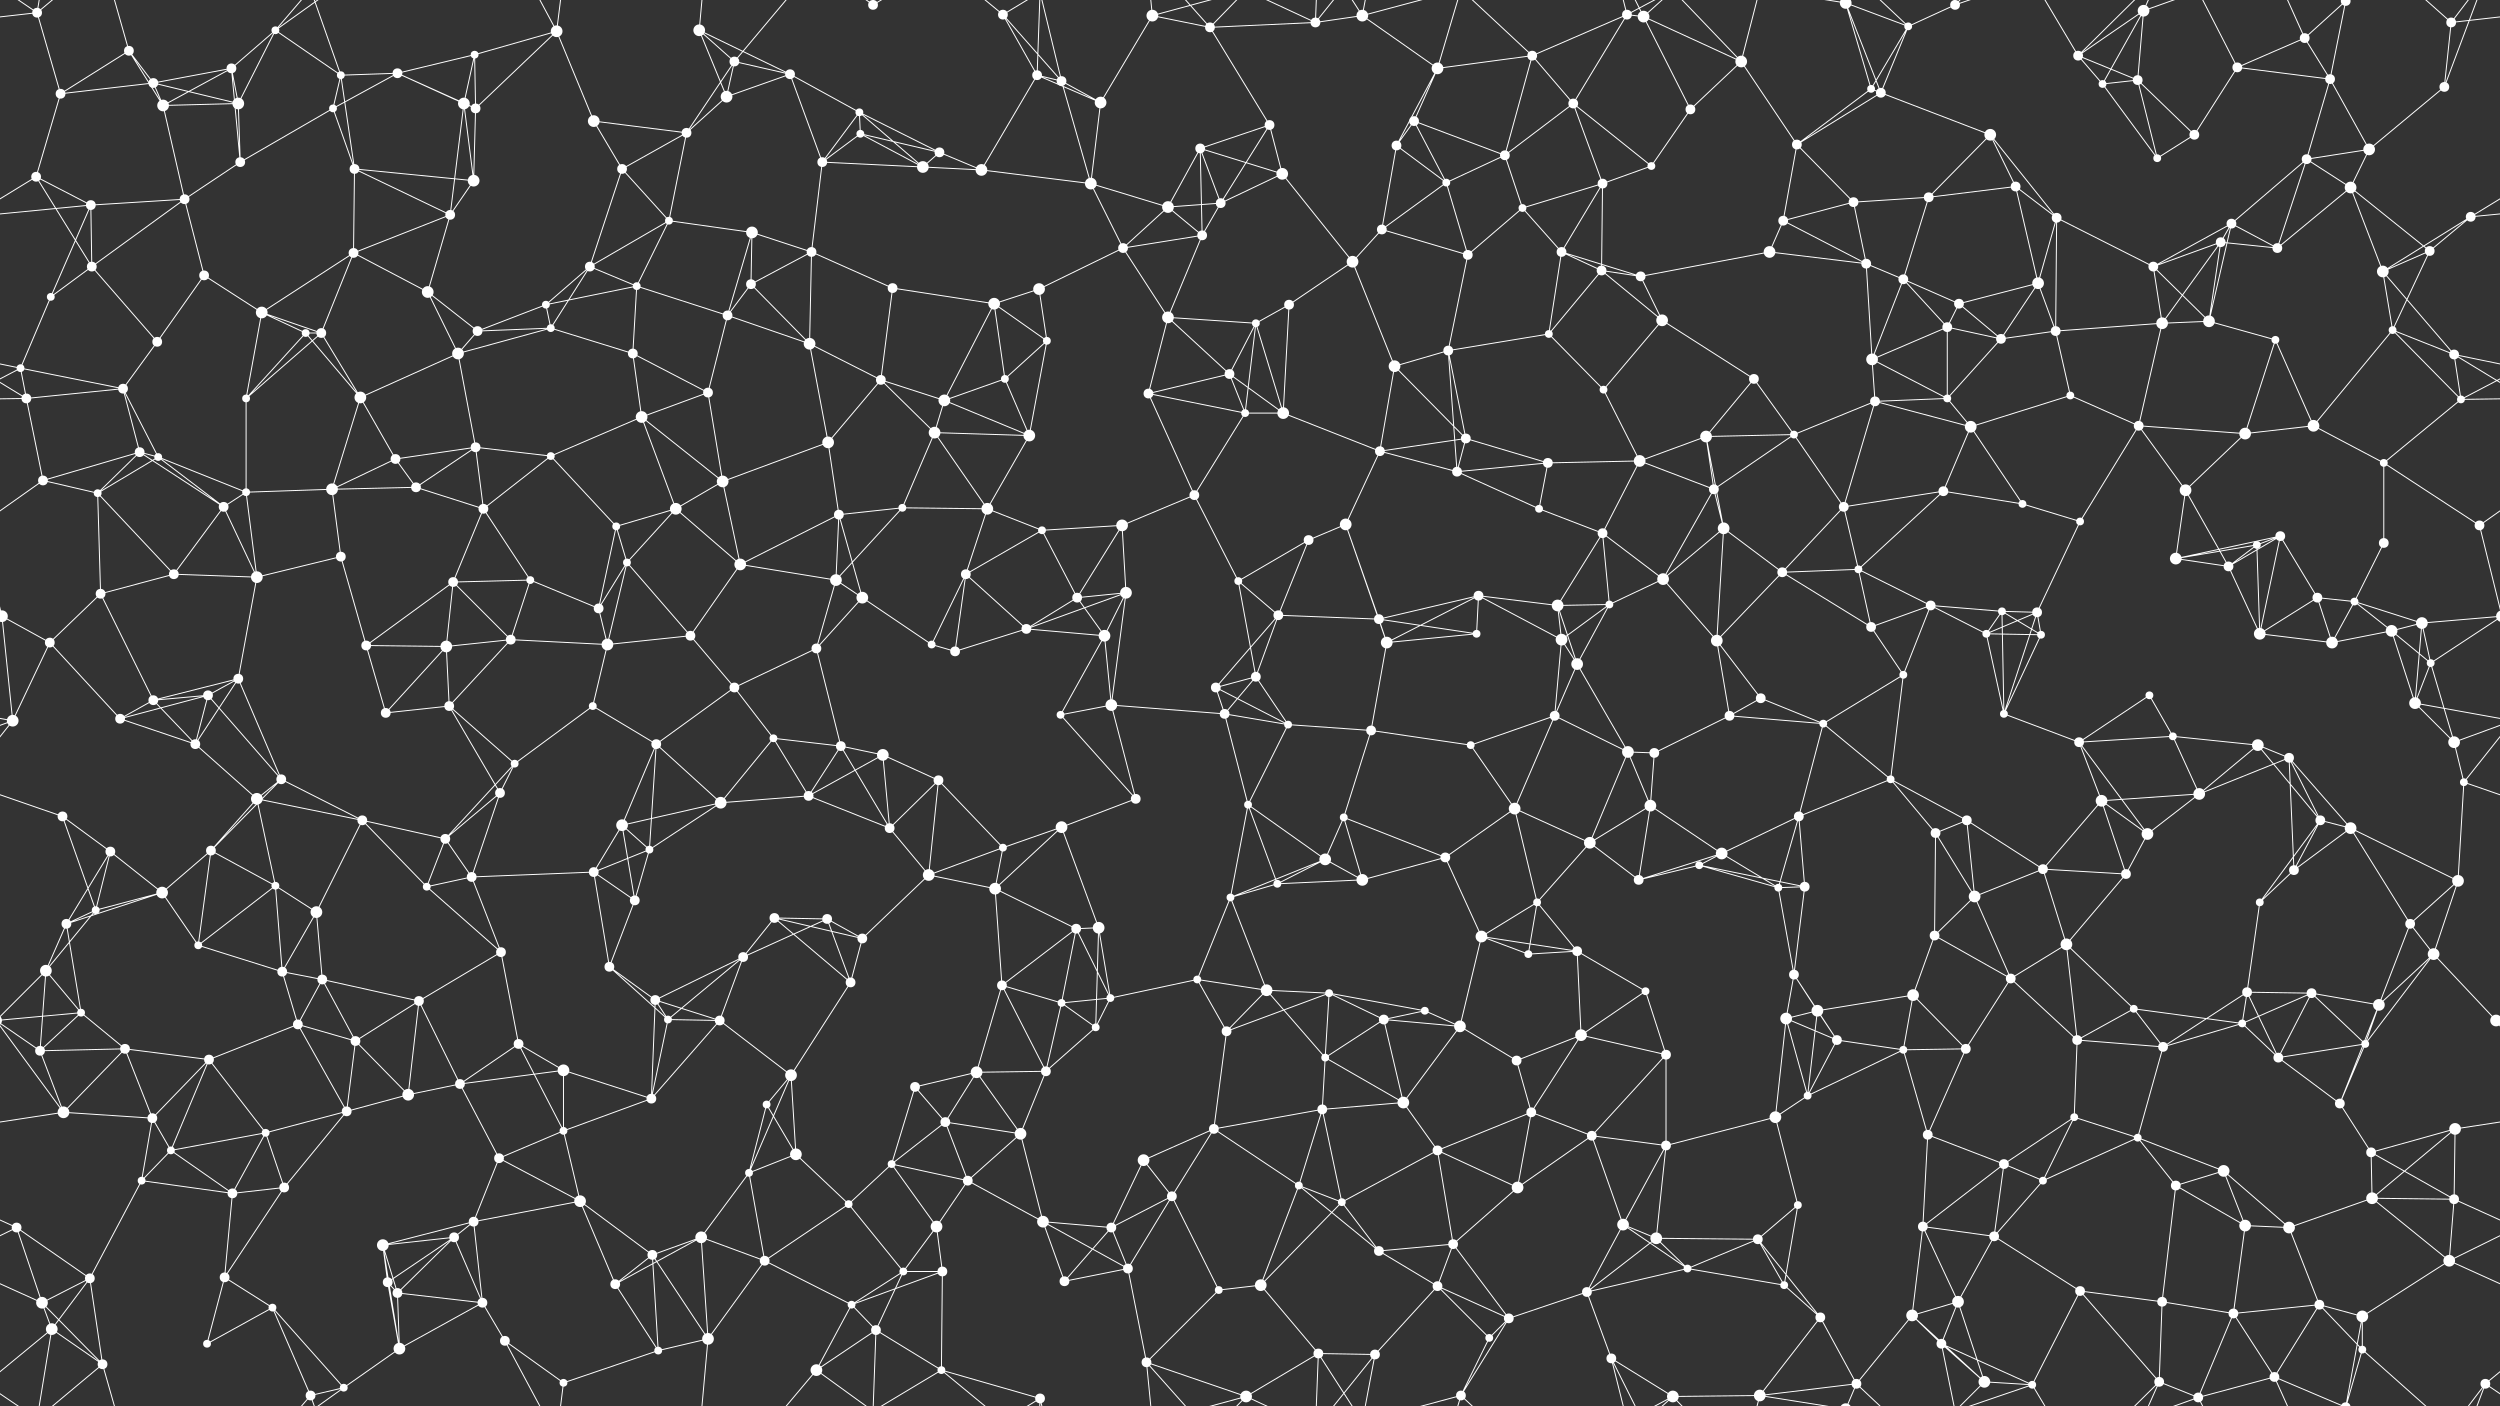 <svg xmlns="http://www.w3.org/2000/svg" width="2560" height="1440" fill="#fff"><rect width="100%" height="100%" fill="#333333" stroke="none"/><circle cx="38" cy="13" r="5"/><circle cx="132" cy="52" r="5"/><circle cx="237" cy="70" r="5"/><circle cx="282" cy="31" r="4"/><circle cx="349" cy="77" r="4"/><circle cx="407" cy="75" r="5"/><circle cx="486" cy="56" r="4"/><circle cx="570" cy="32" r="6"/><circle cx="716" cy="31" r="6"/><circle cx="752" cy="63" r="5"/><circle cx="809" cy="76" r="5"/><circle cx="894" cy="5" r="5"/><circle cx="1027" cy="15" r="5"/><circle cx="1062" cy="77" r="5"/><circle cx="1180" cy="16" r="6"/><circle cx="1239" cy="28" r="5"/><circle cx="1347" cy="23" r="5"/><circle cx="1395" cy="16" r="6"/><circle cx="1472" cy="70" r="6"/><circle cx="1569" cy="57" r="5"/><circle cx="1666" cy="15" r="5"/><circle cx="1683" cy="17" r="6"/><circle cx="1783" cy="63" r="6"/><circle cx="1890" cy="3" r="6"/><circle cx="1890" cy="1443" r="6"/><circle cx="1954" cy="27" r="4"/><circle cx="2002" cy="5" r="5"/><circle cx="2128" cy="57" r="5"/><circle cx="2195" cy="11" r="6"/><circle cx="2291" cy="69" r="5"/><circle cx="2360" cy="39" r="5"/><circle cx="2402" cy="1" r="5"/><circle cx="2402" cy="1441" r="5"/><circle cx="2510" cy="23" r="5"/><circle cx="62" cy="96" r="5"/><circle cx="157" cy="85" r="5"/><circle cx="167" cy="108" r="6"/><circle cx="244" cy="106" r="6"/><circle cx="341" cy="111" r="4"/><circle cx="475" cy="106" r="6"/><circle cx="487" cy="111" r="5"/><circle cx="608" cy="124" r="6"/><circle cx="703" cy="136" r="5"/><circle cx="744" cy="99" r="6"/><circle cx="880" cy="115" r="4"/><circle cx="881" cy="137" r="4"/><circle cx="962" cy="156" r="5"/><circle cx="1087" cy="83" r="5"/><circle cx="1127" cy="105" r="6"/><circle cx="1229" cy="152" r="5"/><circle cx="1300" cy="128" r="5"/><circle cx="1430" cy="149" r="5"/><circle cx="1448" cy="124" r="5"/><circle cx="1541" cy="159" r="5"/><circle cx="1611" cy="106" r="5"/><circle cx="1731" cy="112" r="5"/><circle cx="1840" cy="148" r="5"/><circle cx="1916" cy="91" r="4"/><circle cx="1926" cy="95" r="5"/><circle cx="2038" cy="138" r="6"/><circle cx="2153" cy="86" r="4"/><circle cx="2189" cy="82" r="5"/><circle cx="2247" cy="138" r="5"/><circle cx="2386" cy="81" r="5"/><circle cx="2426" cy="153" r="6"/><circle cx="2503" cy="89" r="5"/><circle cx="37" cy="181" r="5"/><circle cx="93" cy="210" r="5"/><circle cx="189" cy="204" r="5"/><circle cx="246" cy="166" r="5"/><circle cx="363" cy="173" r="5"/><circle cx="461" cy="220" r="5"/><circle cx="485" cy="185" r="6"/><circle cx="637" cy="173" r="5"/><circle cx="685" cy="226" r="4"/><circle cx="770" cy="238" r="6"/><circle cx="842" cy="166" r="5"/><circle cx="945" cy="171" r="6"/><circle cx="1005" cy="174" r="6"/><circle cx="1117" cy="188" r="6"/><circle cx="1196" cy="212" r="6"/><circle cx="1250" cy="208" r="5"/><circle cx="1313" cy="178" r="6"/><circle cx="1415" cy="235" r="5"/><circle cx="1481" cy="187" r="4"/><circle cx="1559" cy="213" r="4"/><circle cx="1641" cy="188" r="5"/><circle cx="1691" cy="170" r="4"/><circle cx="1826" cy="226" r="5"/><circle cx="1898" cy="207" r="5"/><circle cx="1975" cy="202" r="5"/><circle cx="2064" cy="191" r="5"/><circle cx="2106" cy="223" r="5"/><circle cx="2209" cy="162" r="4"/><circle cx="2285" cy="229" r="5"/><circle cx="2362" cy="163" r="5"/><circle cx="2407" cy="192" r="6"/><circle cx="2530" cy="222" r="5"/><circle cx="52" cy="304" r="4"/><circle cx="94" cy="273" r="5"/><circle cx="209" cy="282" r="5"/><circle cx="268" cy="320" r="6"/><circle cx="362" cy="259" r="5"/><circle cx="438" cy="299" r="6"/><circle cx="559" cy="312" r="4"/><circle cx="604" cy="273" r="5"/><circle cx="652" cy="293" r="4"/><circle cx="769" cy="291" r="5"/><circle cx="831" cy="258" r="5"/><circle cx="914" cy="295" r="5"/><circle cx="1018" cy="311" r="6"/><circle cx="1064" cy="296" r="6"/><circle cx="1150" cy="254" r="5"/><circle cx="1231" cy="241" r="5"/><circle cx="1320" cy="312" r="5"/><circle cx="1385" cy="268" r="6"/><circle cx="1503" cy="261" r="5"/><circle cx="1599" cy="258" r="5"/><circle cx="1640" cy="277" r="5"/><circle cx="1680" cy="283" r="5"/><circle cx="1812" cy="258" r="6"/><circle cx="1911" cy="270" r="5"/><circle cx="1949" cy="286" r="5"/><circle cx="2006" cy="311" r="5"/><circle cx="2087" cy="290" r="6"/><circle cx="2205" cy="273" r="5"/><circle cx="2274" cy="248" r="5"/><circle cx="2332" cy="254" r="5"/><circle cx="2440" cy="278" r="6"/><circle cx="2488" cy="257" r="5"/><circle cx="21" cy="377" r="4"/><circle cx="126" cy="398" r="5"/><circle cx="161" cy="350" r="5"/><circle cx="313" cy="341" r="4"/><circle cx="329" cy="341" r="5"/><circle cx="469" cy="362" r="6"/><circle cx="489" cy="339" r="5"/><circle cx="564" cy="336" r="4"/><circle cx="648" cy="362" r="5"/><circle cx="745" cy="323" r="5"/><circle cx="829" cy="352" r="6"/><circle cx="902" cy="389" r="5"/><circle cx="1029" cy="388" r="4"/><circle cx="1072" cy="349" r="4"/><circle cx="1196" cy="325" r="6"/><circle cx="1259" cy="383" r="5"/><circle cx="1286" cy="331" r="4"/><circle cx="1428" cy="375" r="6"/><circle cx="1483" cy="359" r="5"/><circle cx="1586" cy="342" r="4"/><circle cx="1642" cy="399" r="4"/><circle cx="1702" cy="328" r="6"/><circle cx="1796" cy="388" r="5"/><circle cx="1917" cy="368" r="6"/><circle cx="1994" cy="335" r="5"/><circle cx="2049" cy="347" r="5"/><circle cx="2105" cy="339" r="5"/><circle cx="2214" cy="331" r="6"/><circle cx="2262" cy="329" r="6"/><circle cx="2330" cy="348" r="4"/><circle cx="2450" cy="338" r="4"/><circle cx="2513" cy="363" r="5"/><circle cx="27" cy="408" r="5"/><circle cx="143" cy="463" r="5"/><circle cx="162" cy="468" r="4"/><circle cx="252" cy="408" r="4"/><circle cx="369" cy="407" r="6"/><circle cx="405" cy="470" r="5"/><circle cx="487" cy="458" r="5"/><circle cx="564" cy="467" r="4"/><circle cx="657" cy="427" r="6"/><circle cx="725" cy="402" r="5"/><circle cx="848" cy="453" r="6"/><circle cx="957" cy="443" r="6"/><circle cx="967" cy="410" r="6"/><circle cx="1054" cy="446" r="6"/><circle cx="1176" cy="403" r="5"/><circle cx="1275" cy="423" r="4"/><circle cx="1314" cy="423" r="6"/><circle cx="1413" cy="462" r="5"/><circle cx="1501" cy="449" r="5"/><circle cx="1585" cy="474" r="5"/><circle cx="1679" cy="472" r="6"/><circle cx="1747" cy="447" r="6"/><circle cx="1837" cy="445" r="4"/><circle cx="1920" cy="411" r="5"/><circle cx="1994" cy="408" r="4"/><circle cx="2018" cy="437" r="6"/><circle cx="2120" cy="405" r="4"/><circle cx="2190" cy="436" r="5"/><circle cx="2299" cy="444" r="6"/><circle cx="2369" cy="436" r="6"/><circle cx="2441" cy="474" r="4"/><circle cx="2520" cy="409" r="4"/><circle cx="44" cy="492" r="5"/><circle cx="100" cy="505" r="4"/><circle cx="229" cy="519" r="5"/><circle cx="252" cy="504" r="4"/><circle cx="340" cy="501" r="6"/><circle cx="426" cy="499" r="5"/><circle cx="495" cy="521" r="5"/><circle cx="631" cy="539" r="4"/><circle cx="692" cy="521" r="6"/><circle cx="740" cy="493" r="6"/><circle cx="859" cy="527" r="5"/><circle cx="924" cy="520" r="4"/><circle cx="1011" cy="521" r="6"/><circle cx="1067" cy="543" r="4"/><circle cx="1149" cy="538" r="6"/><circle cx="1223" cy="507" r="5"/><circle cx="1340" cy="553" r="5"/><circle cx="1378" cy="537" r="6"/><circle cx="1492" cy="483" r="5"/><circle cx="1576" cy="521" r="4"/><circle cx="1641" cy="546" r="5"/><circle cx="1755" cy="501" r="5"/><circle cx="1765" cy="541" r="6"/><circle cx="1888" cy="519" r="5"/><circle cx="1990" cy="503" r="5"/><circle cx="2071" cy="516" r="4"/><circle cx="2130" cy="534" r="4"/><circle cx="2238" cy="502" r="6"/><circle cx="2311" cy="558" r="4"/><circle cx="2335" cy="549" r="5"/><circle cx="2441" cy="556" r="5"/><circle cx="2539" cy="538" r="5"/><circle cx="2" cy="631" r="6"/><circle cx="2562" cy="631" r="6"/><circle cx="103" cy="608" r="5"/><circle cx="178" cy="588" r="5"/><circle cx="263" cy="591" r="6"/><circle cx="349" cy="570" r="5"/><circle cx="464" cy="596" r="5"/><circle cx="543" cy="594" r="4"/><circle cx="613" cy="623" r="5"/><circle cx="642" cy="576" r="4"/><circle cx="758" cy="578" r="6"/><circle cx="856" cy="594" r="6"/><circle cx="883" cy="612" r="6"/><circle cx="989" cy="588" r="5"/><circle cx="1103" cy="612" r="5"/><circle cx="1153" cy="607" r="6"/><circle cx="1268" cy="595" r="4"/><circle cx="1309" cy="630" r="5"/><circle cx="1412" cy="634" r="5"/><circle cx="1514" cy="610" r="5"/><circle cx="1595" cy="620" r="6"/><circle cx="1648" cy="619" r="4"/><circle cx="1703" cy="593" r="6"/><circle cx="1825" cy="586" r="5"/><circle cx="1903" cy="583" r="4"/><circle cx="1977" cy="620" r="5"/><circle cx="2050" cy="626" r="4"/><circle cx="2086" cy="627" r="5"/><circle cx="2228" cy="572" r="6"/><circle cx="2282" cy="580" r="5"/><circle cx="2373" cy="612" r="5"/><circle cx="2411" cy="616" r="4"/><circle cx="2480" cy="638" r="6"/><circle cx="51" cy="658" r="5"/><circle cx="157" cy="717" r="5"/><circle cx="213" cy="712" r="5"/><circle cx="244" cy="695" r="5"/><circle cx="375" cy="661" r="5"/><circle cx="457" cy="662" r="6"/><circle cx="523" cy="655" r="5"/><circle cx="622" cy="660" r="6"/><circle cx="707" cy="651" r="5"/><circle cx="752" cy="704" r="5"/><circle cx="836" cy="664" r="5"/><circle cx="954" cy="660" r="4"/><circle cx="978" cy="667" r="5"/><circle cx="1051" cy="644" r="5"/><circle cx="1131" cy="651" r="6"/><circle cx="1245" cy="704" r="5"/><circle cx="1286" cy="693" r="5"/><circle cx="1420" cy="658" r="6"/><circle cx="1512" cy="649" r="4"/><circle cx="1599" cy="655" r="6"/><circle cx="1615" cy="680" r="6"/><circle cx="1758" cy="656" r="6"/><circle cx="1803" cy="715" r="5"/><circle cx="1916" cy="642" r="5"/><circle cx="1949" cy="691" r="4"/><circle cx="2034" cy="649" r="4"/><circle cx="2090" cy="650" r="4"/><circle cx="2201" cy="712" r="4"/><circle cx="2314" cy="649" r="6"/><circle cx="2388" cy="658" r="6"/><circle cx="2449" cy="646" r="6"/><circle cx="2489" cy="679" r="4"/><circle cx="13" cy="738" r="6"/><circle cx="123" cy="736" r="5"/><circle cx="200" cy="762" r="5"/><circle cx="288" cy="798" r="5"/><circle cx="395" cy="730" r="5"/><circle cx="460" cy="723" r="5"/><circle cx="527" cy="782" r="4"/><circle cx="607" cy="723" r="4"/><circle cx="672" cy="762" r="5"/><circle cx="792" cy="756" r="4"/><circle cx="861" cy="764" r="5"/><circle cx="904" cy="773" r="6"/><circle cx="961" cy="799" r="5"/><circle cx="1086" cy="732" r="4"/><circle cx="1138" cy="722" r="6"/><circle cx="1254" cy="731" r="5"/><circle cx="1319" cy="742" r="4"/><circle cx="1404" cy="748" r="5"/><circle cx="1506" cy="763" r="4"/><circle cx="1592" cy="733" r="5"/><circle cx="1667" cy="770" r="6"/><circle cx="1694" cy="771" r="5"/><circle cx="1771" cy="733" r="5"/><circle cx="1867" cy="741" r="4"/><circle cx="1936" cy="798" r="4"/><circle cx="2052" cy="731" r="4"/><circle cx="2129" cy="760" r="5"/><circle cx="2225" cy="754" r="4"/><circle cx="2312" cy="763" r="6"/><circle cx="2344" cy="776" r="5"/><circle cx="2473" cy="720" r="6"/><circle cx="2513" cy="760" r="6"/><circle cx="64" cy="836" r="5"/><circle cx="113" cy="872" r="5"/><circle cx="216" cy="871" r="5"/><circle cx="263" cy="818" r="6"/><circle cx="371" cy="840" r="5"/><circle cx="456" cy="859" r="5"/><circle cx="512" cy="812" r="5"/><circle cx="637" cy="845" r="6"/><circle cx="665" cy="870" r="4"/><circle cx="738" cy="822" r="6"/><circle cx="828" cy="815" r="5"/><circle cx="911" cy="848" r="5"/><circle cx="1027" cy="868" r="4"/><circle cx="1087" cy="847" r="6"/><circle cx="1163" cy="818" r="5"/><circle cx="1278" cy="824" r="4"/><circle cx="1357" cy="880" r="6"/><circle cx="1376" cy="837" r="4"/><circle cx="1480" cy="878" r="5"/><circle cx="1551" cy="828" r="6"/><circle cx="1628" cy="863" r="6"/><circle cx="1690" cy="825" r="6"/><circle cx="1763" cy="874" r="6"/><circle cx="1842" cy="836" r="5"/><circle cx="1982" cy="853" r="5"/><circle cx="2014" cy="840" r="5"/><circle cx="2152" cy="820" r="6"/><circle cx="2199" cy="854" r="6"/><circle cx="2252" cy="813" r="6"/><circle cx="2376" cy="840" r="5"/><circle cx="2407" cy="848" r="6"/><circle cx="2523" cy="801" r="4"/><circle cx="68" cy="946" r="5"/><circle cx="98" cy="932" r="4"/><circle cx="166" cy="914" r="6"/><circle cx="282" cy="907" r="4"/><circle cx="324" cy="934" r="6"/><circle cx="437" cy="908" r="4"/><circle cx="483" cy="898" r="5"/><circle cx="608" cy="893" r="5"/><circle cx="650" cy="922" r="5"/><circle cx="793" cy="940" r="5"/><circle cx="847" cy="941" r="5"/><circle cx="951" cy="896" r="6"/><circle cx="1019" cy="910" r="6"/><circle cx="1102" cy="951" r="5"/><circle cx="1125" cy="950" r="6"/><circle cx="1260" cy="919" r="4"/><circle cx="1308" cy="905" r="4"/><circle cx="1395" cy="901" r="6"/><circle cx="1517" cy="959" r="6"/><circle cx="1574" cy="924" r="4"/><circle cx="1678" cy="901" r="5"/><circle cx="1740" cy="886" r="4"/><circle cx="1821" cy="909" r="4"/><circle cx="1848" cy="908" r="5"/><circle cx="1981" cy="958" r="5"/><circle cx="2022" cy="918" r="6"/><circle cx="2092" cy="890" r="5"/><circle cx="2177" cy="895" r="5"/><circle cx="2314" cy="924" r="4"/><circle cx="2349" cy="891" r="5"/><circle cx="2468" cy="946" r="5"/><circle cx="2517" cy="902" r="6"/><circle cx="47" cy="994" r="6"/><circle cx="83" cy="1037" r="4"/><circle cx="203" cy="968" r="4"/><circle cx="289" cy="995" r="5"/><circle cx="330" cy="1003" r="5"/><circle cx="429" cy="1025" r="5"/><circle cx="513" cy="975" r="5"/><circle cx="624" cy="990" r="5"/><circle cx="671" cy="1024" r="5"/><circle cx="761" cy="980" r="5"/><circle cx="871" cy="1006" r="5"/><circle cx="883" cy="961" r="5"/><circle cx="1026" cy="1009" r="5"/><circle cx="1087" cy="1027" r="4"/><circle cx="1137" cy="1022" r="4"/><circle cx="1226" cy="1003" r="4"/><circle cx="1297" cy="1014" r="6"/><circle cx="1361" cy="1017" r="4"/><circle cx="1459" cy="1035" r="4"/><circle cx="1565" cy="977" r="4"/><circle cx="1615" cy="974" r="5"/><circle cx="1685" cy="1015" r="4"/><circle cx="1837" cy="998" r="5"/><circle cx="1861" cy="1035" r="6"/><circle cx="1959" cy="1019" r="6"/><circle cx="2059" cy="1002" r="5"/><circle cx="2116" cy="967" r="6"/><circle cx="2185" cy="1033" r="4"/><circle cx="2301" cy="1016" r="5"/><circle cx="2367" cy="1017" r="5"/><circle cx="2436" cy="1029" r="6"/><circle cx="2492" cy="977" r="6"/><circle cx="41" cy="1076" r="5"/><circle cx="128" cy="1074" r="5"/><circle cx="214" cy="1085" r="5"/><circle cx="305" cy="1049" r="5"/><circle cx="364" cy="1066" r="5"/><circle cx="471" cy="1110" r="5"/><circle cx="531" cy="1069" r="5"/><circle cx="577" cy="1096" r="6"/><circle cx="684" cy="1044" r="4"/><circle cx="737" cy="1045" r="5"/><circle cx="810" cy="1101" r="6"/><circle cx="937" cy="1113" r="5"/><circle cx="1000" cy="1098" r="6"/><circle cx="1071" cy="1097" r="5"/><circle cx="1122" cy="1052" r="4"/><circle cx="1256" cy="1056" r="5"/><circle cx="1357" cy="1083" r="4"/><circle cx="1417" cy="1044" r="5"/><circle cx="1495" cy="1051" r="6"/><circle cx="1553" cy="1086" r="5"/><circle cx="1619" cy="1060" r="6"/><circle cx="1706" cy="1080" r="5"/><circle cx="1829" cy="1043" r="6"/><circle cx="1881" cy="1065" r="5"/><circle cx="1949" cy="1075" r="4"/><circle cx="2013" cy="1074" r="5"/><circle cx="2127" cy="1065" r="5"/><circle cx="2215" cy="1072" r="5"/><circle cx="2296" cy="1048" r="4"/><circle cx="2333" cy="1083" r="5"/><circle cx="2422" cy="1069" r="4"/><circle cx="2556" cy="1045" r="6"/><circle cx="-4" cy="1045" r="6"/><circle cx="65" cy="1139" r="6"/><circle cx="156" cy="1145" r="5"/><circle cx="175" cy="1178" r="4"/><circle cx="272" cy="1160" r="4"/><circle cx="355" cy="1138" r="5"/><circle cx="418" cy="1121" r="6"/><circle cx="511" cy="1186" r="5"/><circle cx="577" cy="1158" r="4"/><circle cx="667" cy="1125" r="5"/><circle cx="785" cy="1131" r="4"/><circle cx="815" cy="1182" r="6"/><circle cx="913" cy="1192" r="4"/><circle cx="968" cy="1149" r="5"/><circle cx="1045" cy="1161" r="6"/><circle cx="1171" cy="1188" r="6"/><circle cx="1243" cy="1156" r="5"/><circle cx="1354" cy="1136" r="5"/><circle cx="1437" cy="1129" r="6"/><circle cx="1472" cy="1178" r="5"/><circle cx="1568" cy="1139" r="5"/><circle cx="1630" cy="1163" r="5"/><circle cx="1706" cy="1173" r="5"/><circle cx="1818" cy="1144" r="6"/><circle cx="1851" cy="1122" r="4"/><circle cx="1974" cy="1162" r="5"/><circle cx="2052" cy="1192" r="5"/><circle cx="2124" cy="1144" r="4"/><circle cx="2189" cy="1165" r="4"/><circle cx="2277" cy="1199" r="6"/><circle cx="2396" cy="1130" r="5"/><circle cx="2428" cy="1180" r="5"/><circle cx="2514" cy="1156" r="6"/><circle cx="17" cy="1257" r="5"/><circle cx="145" cy="1209" r="4"/><circle cx="238" cy="1222" r="5"/><circle cx="291" cy="1216" r="5"/><circle cx="392" cy="1275" r="6"/><circle cx="465" cy="1267" r="5"/><circle cx="485" cy="1251" r="5"/><circle cx="594" cy="1230" r="6"/><circle cx="718" cy="1267" r="6"/><circle cx="767" cy="1201" r="4"/><circle cx="869" cy="1233" r="4"/><circle cx="959" cy="1256" r="6"/><circle cx="991" cy="1209" r="5"/><circle cx="1068" cy="1251" r="6"/><circle cx="1138" cy="1257" r="5"/><circle cx="1200" cy="1225" r="5"/><circle cx="1330" cy="1214" r="4"/><circle cx="1374" cy="1231" r="4"/><circle cx="1488" cy="1274" r="5"/><circle cx="1554" cy="1216" r="6"/><circle cx="1662" cy="1254" r="6"/><circle cx="1696" cy="1268" r="6"/><circle cx="1800" cy="1269" r="5"/><circle cx="1841" cy="1234" r="4"/><circle cx="1969" cy="1256" r="5"/><circle cx="2042" cy="1266" r="5"/><circle cx="2092" cy="1209" r="4"/><circle cx="2228" cy="1214" r="5"/><circle cx="2299" cy="1255" r="6"/><circle cx="2344" cy="1257" r="6"/><circle cx="2429" cy="1227" r="6"/><circle cx="2513" cy="1228" r="5"/><circle cx="43" cy="1334" r="6"/><circle cx="92" cy="1309" r="5"/><circle cx="230" cy="1308" r="5"/><circle cx="279" cy="1339" r="4"/><circle cx="397" cy="1313" r="5"/><circle cx="407" cy="1324" r="5"/><circle cx="494" cy="1334" r="5"/><circle cx="630" cy="1315" r="5"/><circle cx="668" cy="1285" r="5"/><circle cx="783" cy="1291" r="5"/><circle cx="872" cy="1336" r="4"/><circle cx="925" cy="1302" r="4"/><circle cx="965" cy="1302" r="5"/><circle cx="1090" cy="1312" r="5"/><circle cx="1155" cy="1299" r="5"/><circle cx="1248" cy="1321" r="4"/><circle cx="1291" cy="1316" r="6"/><circle cx="1412" cy="1281" r="5"/><circle cx="1472" cy="1317" r="5"/><circle cx="1545" cy="1350" r="5"/><circle cx="1625" cy="1323" r="5"/><circle cx="1728" cy="1299" r="4"/><circle cx="1827" cy="1316" r="4"/><circle cx="1864" cy="1349" r="5"/><circle cx="1958" cy="1347" r="6"/><circle cx="2005" cy="1333" r="6"/><circle cx="2130" cy="1322" r="5"/><circle cx="2214" cy="1333" r="5"/><circle cx="2287" cy="1345" r="5"/><circle cx="2375" cy="1336" r="5"/><circle cx="2419" cy="1348" r="6"/><circle cx="2508" cy="1291" r="6"/><circle cx="53" cy="1361" r="6"/><circle cx="105" cy="1397" r="5"/><circle cx="212" cy="1376" r="4"/><circle cx="318" cy="1429" r="5"/><circle cx="352" cy="1421" r="4"/><circle cx="409" cy="1381" r="6"/><circle cx="517" cy="1373" r="5"/><circle cx="577" cy="1416" r="4"/><circle cx="674" cy="1383" r="4"/><circle cx="725" cy="1371" r="6"/><circle cx="836" cy="1403" r="6"/><circle cx="897" cy="1362" r="5"/><circle cx="964" cy="1403" r="4"/><circle cx="1065" cy="1432" r="5"/><circle cx="1174" cy="1395" r="5"/><circle cx="1276" cy="1430" r="6"/><circle cx="1350" cy="1386" r="5"/><circle cx="1408" cy="1387" r="5"/><circle cx="1496" cy="1429" r="5"/><circle cx="1525" cy="1370" r="4"/><circle cx="1650" cy="1391" r="5"/><circle cx="1713" cy="1430" r="6"/><circle cx="1802" cy="1429" r="6"/><circle cx="1901" cy="1417" r="5"/><circle cx="1988" cy="1376" r="5"/><circle cx="2032" cy="1415" r="6"/><circle cx="2081" cy="1418" r="4"/><circle cx="2211" cy="1415" r="5"/><circle cx="2251" cy="1431" r="5"/><circle cx="2329" cy="1410" r="5"/><circle cx="2419" cy="1382" r="4"/><circle cx="2545" cy="1417" r="5"/><path stroke="#fff" d="M38 13L-50 23M38 13L62 96M38 13L53 -79M38 13L105 -43M38 13L-15 -23M2598 13L2510 23M2598 13L2545 -23M38 1453L53 1361M38 1453L105 1397M38 1453L-15 1417M2598 1453L2545 1417M132 52L62 96M132 52L157 85M132 52L167 108M132 52L105 -43M132 1492L105 1397M237 70L282 31M237 70L157 85M237 70L167 108M237 70L244 106M237 70L246 166M282 31L349 77M282 31L244 106M282 31L318 -11M282 31L352 -19M282 1471L318 1429M282 1471L352 1421M349 77L407 75M349 77L341 111M349 77L363 173M349 77L318 -11M349 1517L318 1429M407 75L486 56M407 75L341 111M407 75L475 106M407 75L487 111M486 56L570 32M486 56L475 106M486 56L487 111M570 32L487 111M570 32L608 124M570 32L517 -67M570 32L577 -24M570 1472L517 1373M570 1472L577 1416M716 31L752 63M716 31L809 76M716 31L744 99M716 31L725 -69M716 1471L725 1371M752 63L809 76M752 63L703 136M752 63L744 99M752 63L836 -37M752 1503L836 1403M809 76L744 99M809 76L880 115M809 76L842 166M894 5L836 -37M894 5L897 -78M894 5L964 -37M894 1445L836 1403M894 1445L897 1362M894 1445L964 1403M1027 15L1062 77M1027 15L1087 83M1027 15L964 -37M1027 15L1065 -8M1027 1455L964 1403M1027 1455L1065 1432M1062 77L1087 83M1062 77L1127 105M1062 77L1005 174M1062 77L1065 -8M1062 1517L1065 1432M1180 16L1239 28M1180 16L1127 105M1180 16L1174 -45M1180 16L1276 -10M1180 1456L1174 1395M1180 1456L1276 1430M1239 28L1347 23M1239 28L1300 128M1239 28L1174 -45M1239 28L1276 -10M1239 1468L1174 1395M1239 1468L1276 1430M1347 23L1395 16M1347 23L1276 -10M1347 23L1350 -54M1347 23L1408 -53M1347 1463L1276 1430M1347 1463L1350 1386M1347 1463L1408 1387M1395 16L1472 70M1395 16L1350 -54M1395 16L1408 -53M1395 16L1496 -11M1395 1456L1350 1386M1395 1456L1408 1387M1395 1456L1496 1429M1472 70L1569 57M1472 70L1430 149M1472 70L1448 124M1472 70L1496 -11M1472 1510L1496 1429M1569 57L1666 15M1569 57L1541 159M1569 57L1611 106M1569 57L1496 -11M1569 1497L1496 1429M1666 15L1683 17M1666 15L1611 106M1666 15L1650 -49M1666 15L1713 -10M1666 1455L1650 1391M1666 1455L1713 1430M1683 17L1783 63M1683 17L1731 112M1683 17L1650 -49M1683 17L1713 -10M1683 1457L1650 1391M1683 1457L1713 1430M1783 63L1731 112M1783 63L1840 148M1783 63L1713 -10M1783 63L1802 -11M1783 1503L1713 1430M1783 1503L1802 1429M1890 3L1954 27M1890 3L1916 91M1890 3L1926 95M1890 3L1802 -11M1890 3L1901 -23M1890 1443L1802 1429M1890 1443L1901 1417M1954 27L2002 5M1954 27L1916 91M1954 27L1926 95M1954 27L1901 -23M1954 1467L1901 1417M2002 5L1988 -64M2002 5L2032 -25M2002 5L2081 -22M2002 1445L1988 1376M2002 1445L2032 1415M2002 1445L2081 1418M2128 57L2195 11M2128 57L2153 86M2128 57L2189 82M2128 57L2081 -22M2128 57L2211 -25M2128 1497L2081 1418M2128 1497L2211 1415M2195 11L2153 86M2195 11L2189 82M2195 11L2211 -25M2195 11L2251 -9M2195 1451L2211 1415M2195 1451L2251 1431M2291 69L2360 39M2291 69L2247 138M2291 69L2386 81M2291 69L2251 -9M2291 1509L2251 1431M2360 39L2402 1M2360 39L2386 81M2360 39L2329 -30M2360 1479L2329 1410M2402 1L2386 81M2402 1L2419 -92M2402 1L2329 -30M2402 1L2419 -58M2402 1441L2419 1348M2402 1441L2329 1410M2402 1441L2419 1382M2510 23L2503 89M2510 23L2419 -58M2510 23L2545 -23M2510 1463L2419 1382M2510 1463L2545 1417M62 96L157 85M62 96L37 181M157 85L167 108M157 85L244 106M167 108L244 106M167 108L189 204M244 106L246 166M341 111L246 166M341 111L363 173M475 106L487 111M475 106L461 220M475 106L485 185M487 111L485 185M608 124L703 136M608 124L637 173M703 136L744 99M703 136L637 173M703 136L685 226M880 115L881 137M880 115L962 156M880 115L842 166M880 115L945 171M881 137L962 156M881 137L842 166M881 137L945 171M962 156L945 171M962 156L1005 174M1087 83L1127 105M1087 83L1117 188M1087 83L1065 -8M1087 1523L1065 1432M1127 105L1117 188M1229 152L1300 128M1229 152L1196 212M1229 152L1250 208M1229 152L1313 178M1229 152L1231 241M1300 128L1250 208M1300 128L1313 178M1430 149L1448 124M1430 149L1415 235M1430 149L1481 187M1448 124L1541 159M1448 124L1481 187M1541 159L1611 106M1541 159L1481 187M1541 159L1559 213M1611 106L1641 188M1611 106L1691 170M1731 112L1691 170M1840 148L1916 91M1840 148L1926 95M1840 148L1826 226M1840 148L1898 207M1916 91L1926 95M1926 95L2038 138M2038 138L1975 202M2038 138L2064 191M2038 138L2106 223M2153 86L2189 82M2153 86L2209 162M2189 82L2247 138M2189 82L2209 162M2247 138L2209 162M2386 81L2426 153M2386 81L2362 163M2426 153L2503 89M2426 153L2362 163M2426 153L2407 192M2503 89L2545 -23M2503 1529L2545 1417M37 181L93 210M37 181L-30 222M37 181L94 273M2597 181L2530 222M93 210L189 204M93 210L-30 222M93 210L52 304M93 210L94 273M2653 210L2530 222M189 204L246 166M189 204L94 273M189 204L209 282M363 173L461 220M363 173L485 185M363 173L362 259M461 220L485 185M461 220L362 259M461 220L438 299M637 173L685 226M637 173L604 273M685 226L770 238M685 226L604 273M685 226L652 293M770 238L769 291M770 238L831 258M770 238L745 323M842 166L945 171M842 166L831 258M945 171L1005 174M1005 174L1117 188M1117 188L1196 212M1117 188L1150 254M1196 212L1250 208M1196 212L1150 254M1196 212L1231 241M1250 208L1313 178M1250 208L1231 241M1313 178L1385 268M1415 235L1481 187M1415 235L1385 268M1415 235L1503 261M1481 187L1503 261M1559 213L1641 188M1559 213L1503 261M1559 213L1599 258M1641 188L1691 170M1641 188L1599 258M1641 188L1640 277M1826 226L1898 207M1826 226L1812 258M1826 226L1911 270M1898 207L1975 202M1898 207L1911 270M1975 202L2064 191M1975 202L1949 286M2064 191L2106 223M2064 191L2087 290M2106 223L2087 290M2106 223L2205 273M2106 223L2105 339M2285 229L2362 163M2285 229L2205 273M2285 229L2274 248M2285 229L2332 254M2285 229L2262 329M2362 163L2407 192M2362 163L2332 254M2407 192L2332 254M2407 192L2440 278M2407 192L2488 257M2530 222L2440 278M2530 222L2488 257M52 304L94 273M52 304L21 377M94 273L161 350M209 282L268 320M209 282L161 350M268 320L362 259M268 320L313 341M268 320L329 341M268 320L252 408M362 259L438 299M362 259L329 341M438 299L469 362M438 299L489 339M559 312L604 273M559 312L652 293M559 312L489 339M559 312L564 336M604 273L652 293M604 273L564 336M652 293L648 362M652 293L745 323M769 291L831 258M769 291L745 323M769 291L829 352M831 258L914 295M831 258L829 352M914 295L1018 311M914 295L902 389M1018 311L1064 296M1018 311L1029 388M1018 311L1072 349M1018 311L967 410M1064 296L1150 254M1064 296L1072 349M1150 254L1231 241M1150 254L1196 325M1231 241L1196 325M1320 312L1385 268M1320 312L1286 331M1320 312L1314 423M1385 268L1428 375M1503 261L1483 359M1599 258L1640 277M1599 258L1680 283M1599 258L1586 342M1640 277L1680 283M1640 277L1586 342M1640 277L1702 328M1680 283L1812 258M1680 283L1702 328M1812 258L1911 270M1911 270L1949 286M1911 270L1917 368M1949 286L2006 311M1949 286L1917 368M1949 286L1994 335M2006 311L2087 290M2006 311L1994 335M2006 311L2049 347M2087 290L2049 347M2087 290L2105 339M2205 273L2274 248M2205 273L2214 331M2205 273L2262 329M2274 248L2332 254M2274 248L2214 331M2274 248L2262 329M2440 278L2488 257M2440 278L2450 338M2440 278L2513 363M2488 257L2450 338M21 377L126 398M21 377L-47 363M21 377L27 408M21 377L-40 409M2581 377L2513 363M2581 377L2520 409M126 398L161 350M126 398L27 408M126 398L143 463M126 398L162 468M313 341L329 341M313 341L252 408M313 341L369 407M329 341L252 408M329 341L369 407M469 362L489 339M469 362L564 336M469 362L369 407M469 362L487 458M489 339L564 336M564 336L648 362M648 362L657 427M648 362L725 402M745 323L829 352M745 323L725 402M829 352L902 389M829 352L848 453M902 389L848 453M902 389L957 443M902 389L967 410M1029 388L1072 349M1029 388L967 410M1029 388L1054 446M1072 349L1054 446M1196 325L1259 383M1196 325L1286 331M1196 325L1176 403M1259 383L1286 331M1259 383L1176 403M1259 383L1275 423M1259 383L1314 423M1286 331L1275 423M1286 331L1314 423M1428 375L1483 359M1428 375L1413 462M1428 375L1501 449M1483 359L1586 342M1483 359L1501 449M1483 359L1492 483M1586 342L1642 399M1642 399L1702 328M1642 399L1679 472M1702 328L1796 388M1796 388L1747 447M1796 388L1837 445M1917 368L1994 335M1917 368L1920 411M1917 368L1994 408M1994 335L2049 347M1994 335L1994 408M2049 347L2105 339M2049 347L1994 408M2105 339L2214 331M2105 339L2120 405M2214 331L2262 329M2214 331L2190 436M2262 329L2330 348M2330 348L2299 444M2330 348L2369 436M2450 338L2513 363M2450 338L2369 436M2450 338L2520 409M2513 363L2587 408M2513 363L2520 409M-47 363L27 408M27 408L-40 409M27 408L44 492M2587 408L2520 409M143 463L162 468M143 463L44 492M143 463L100 505M143 463L229 519M162 468L100 505M162 468L229 519M162 468L252 504M252 408L252 504M369 407L405 470M369 407L340 501M405 470L487 458M405 470L340 501M405 470L426 499M487 458L564 467M487 458L426 499M487 458L495 521M564 467L657 427M564 467L495 521M564 467L631 539M657 427L725 402M657 427L692 521M657 427L740 493M725 402L740 493M848 453L740 493M848 453L859 527M957 443L967 410M957 443L1054 446M957 443L924 520M957 443L1011 521M967 410L1054 446M1054 446L1011 521M1176 403L1275 423M1176 403L1223 507M1275 423L1314 423M1275 423L1223 507M1314 423L1413 462M1413 462L1501 449M1413 462L1378 537M1413 462L1492 483M1501 449L1585 474M1501 449L1492 483M1585 474L1679 472M1585 474L1492 483M1585 474L1576 521M1679 472L1747 447M1679 472L1641 546M1679 472L1755 501M1747 447L1837 445M1747 447L1755 501M1747 447L1765 541M1837 445L1920 411M1837 445L1755 501M1837 445L1888 519M1920 411L1994 408M1920 411L2018 437M1920 411L1888 519M1994 408L2018 437M2018 437L2120 405M2018 437L1990 503M2018 437L2071 516M2120 405L2190 436M2190 436L2299 444M2190 436L2130 534M2190 436L2238 502M2299 444L2369 436M2299 444L2238 502M2369 436L2441 474M2441 474L2520 409M2441 474L2441 556M2441 474L2539 538M44 492L100 505M44 492L-21 538M2604 492L2539 538M100 505L103 608M100 505L178 588M229 519L252 504M229 519L178 588M229 519L263 591M252 504L340 501M252 504L263 591M340 501L426 499M340 501L349 570M426 499L495 521M495 521L464 596M495 521L543 594M631 539L692 521M631 539L613 623M631 539L642 576M692 521L740 493M692 521L642 576M692 521L758 578M740 493L758 578M859 527L924 520M859 527L758 578M859 527L856 594M859 527L883 612M924 520L1011 521M924 520L856 594M1011 521L1067 543M1011 521L989 588M1067 543L1149 538M1067 543L989 588M1067 543L1103 612M1149 538L1223 507M1149 538L1103 612M1149 538L1153 607M1223 507L1268 595M1340 553L1378 537M1340 553L1268 595M1340 553L1309 630M1378 537L1412 634M1378 537L1420 658M1492 483L1576 521M1576 521L1641 546M1641 546L1595 620M1641 546L1648 619M1641 546L1703 593M1755 501L1765 541M1755 501L1703 593M1765 541L1703 593M1765 541L1825 586M1765 541L1758 656M1888 519L1990 503M1888 519L1825 586M1888 519L1903 583M1990 503L2071 516M1990 503L1903 583M2071 516L2130 534M2130 534L2086 627M2238 502L2228 572M2238 502L2282 580M2311 558L2335 549M2311 558L2228 572M2311 558L2282 580M2311 558L2314 649M2335 549L2228 572M2335 549L2282 580M2335 549L2373 612M2335 549L2314 649M2441 556L2411 616M2539 538L2562 631M-21 538L2 631M2 631L-80 638M2 631L51 658M2 631L-71 679M2 631L13 738M2562 631L2480 638M2562 631L2489 679M103 608L178 588M103 608L51 658M103 608L157 717M178 588L263 591M263 591L349 570M263 591L244 695M349 570L375 661M464 596L543 594M464 596L375 661M464 596L457 662M464 596L523 655M543 594L613 623M543 594L523 655M613 623L642 576M613 623L622 660M642 576L622 660M642 576L707 651M758 578L856 594M758 578L707 651M856 594L883 612M856 594L836 664M883 612L836 664M883 612L954 660M989 588L954 660M989 588L978 667M989 588L1051 644M1103 612L1153 607M1103 612L1051 644M1103 612L1131 651M1153 607L1051 644M1153 607L1131 651M1153 607L1138 722M1268 595L1309 630M1268 595L1286 693M1309 630L1412 634M1309 630L1245 704M1309 630L1286 693M1412 634L1514 610M1412 634L1420 658M1412 634L1512 649M1514 610L1595 620M1514 610L1420 658M1514 610L1512 649M1514 610L1599 655M1595 620L1648 619M1595 620L1599 655M1595 620L1615 680M1648 619L1703 593M1648 619L1599 655M1648 619L1615 680M1703 593L1758 656M1825 586L1903 583M1825 586L1758 656M1825 586L1916 642M1903 583L1977 620M1903 583L1916 642M1977 620L2050 626M1977 620L1916 642M1977 620L1949 691M1977 620L2034 649M2050 626L2086 627M2050 626L2034 649M2050 626L2090 650M2050 626L2052 731M2086 627L2034 649M2086 627L2090 650M2086 627L2052 731M2228 572L2282 580M2282 580L2314 649M2373 612L2411 616M2373 612L2314 649M2373 612L2388 658M2411 616L2480 638M2411 616L2388 658M2411 616L2449 646M2480 638L2449 646M2480 638L2489 679M2480 638L2473 720M51 658L13 738M51 658L123 736M157 717L213 712M157 717L244 695M157 717L123 736M157 717L200 762M213 712L244 695M213 712L123 736M213 712L200 762M213 712L288 798M244 695L200 762M244 695L288 798M375 661L457 662M375 661L395 730M457 662L523 655M457 662L395 730M457 662L460 723M523 655L622 660M523 655L460 723M622 660L707 651M622 660L607 723M707 651L752 704M752 704L836 664M752 704L672 762M752 704L792 756M836 664L861 764M954 660L978 667M978 667L1051 644M1051 644L1131 651M1131 651L1086 732M1131 651L1138 722M1245 704L1286 693M1245 704L1254 731M1245 704L1319 742M1286 693L1254 731M1286 693L1319 742M1420 658L1512 649M1420 658L1404 748M1599 655L1615 680M1599 655L1592 733M1615 680L1592 733M1615 680L1667 770M1758 656L1803 715M1758 656L1771 733M1803 715L1771 733M1803 715L1867 741M1916 642L1949 691M1949 691L1867 741M1949 691L1936 798M2034 649L2090 650M2034 649L2052 731M2090 650L2052 731M2201 712L2129 760M2201 712L2225 754M2314 649L2388 658M2388 658L2449 646M2449 646L2489 679M2449 646L2473 720M2489 679L2473 720M2489 679L2513 760M13 738L-87 720M13 738L-47 760M13 738L-37 801M2573 738L2473 720M2573 738L2513 760M2573 738L2523 801M123 736L200 762M200 762L263 818M288 798L216 871M288 798L263 818M288 798L371 840M395 730L460 723M460 723L527 782M460 723L512 812M527 782L607 723M527 782L456 859M527 782L512 812M607 723L672 762M672 762L637 845M672 762L665 870M672 762L738 822M792 756L861 764M792 756L738 822M792 756L828 815M861 764L904 773M861 764L828 815M861 764L911 848M904 773L961 799M904 773L828 815M904 773L911 848M961 799L911 848M961 799L1027 868M961 799L951 896M1086 732L1138 722M1086 732L1163 818M1138 722L1254 731M1138 722L1163 818M1254 731L1319 742M1254 731L1278 824M1319 742L1404 748M1319 742L1278 824M1404 748L1506 763M1404 748L1376 837M1506 763L1592 733M1506 763L1551 828M1592 733L1667 770M1592 733L1551 828M1667 770L1694 771M1667 770L1628 863M1667 770L1690 825M1694 771L1771 733M1694 771L1690 825M1771 733L1867 741M1867 741L1936 798M1867 741L1842 836M1936 798L1842 836M1936 798L1982 853M1936 798L2014 840M2052 731L2129 760M2129 760L2225 754M2129 760L2152 820M2129 760L2199 854M2225 754L2312 763M2225 754L2252 813M2312 763L2344 776M2312 763L2252 813M2312 763L2376 840M2344 776L2252 813M2344 776L2376 840M2344 776L2407 848M2344 776L2349 891M2473 720L2513 760M2513 760L2523 801M64 836L113 872M64 836L-37 801M64 836L98 932M2624 836L2523 801M113 872L68 946M113 872L98 932M113 872L166 914M216 871L263 818M216 871L166 914M216 871L282 907M216 871L203 968M263 818L371 840M263 818L282 907M371 840L456 859M371 840L324 934M371 840L437 908M456 859L512 812M456 859L437 908M456 859L483 898M512 812L483 898M637 845L665 870M637 845L738 822M637 845L608 893M637 845L650 922M665 870L738 822M665 870L608 893M665 870L650 922M738 822L828 815M828 815L911 848M911 848L951 896M1027 868L1087 847M1027 868L951 896M1027 868L1019 910M1087 847L1163 818M1087 847L1019 910M1087 847L1125 950M1278 824L1357 880M1278 824L1260 919M1278 824L1308 905M1357 880L1376 837M1357 880L1260 919M1357 880L1308 905M1357 880L1395 901M1376 837L1480 878M1376 837L1395 901M1480 878L1551 828M1480 878L1395 901M1480 878L1517 959M1551 828L1628 863M1551 828L1574 924M1628 863L1690 825M1628 863L1574 924M1628 863L1678 901M1690 825L1763 874M1690 825L1678 901M1763 874L1842 836M1763 874L1678 901M1763 874L1740 886M1763 874L1821 909M1842 836L1821 909M1842 836L1848 908M1982 853L2014 840M1982 853L1981 958M1982 853L2022 918M2014 840L2022 918M2014 840L2092 890M2152 820L2199 854M2152 820L2252 813M2152 820L2092 890M2152 820L2177 895M2199 854L2252 813M2199 854L2177 895M2376 840L2407 848M2376 840L2314 924M2376 840L2349 891M2407 848L2349 891M2407 848L2468 946M2407 848L2517 902M2523 801L2517 902M68 946L98 932M68 946L166 914M68 946L47 994M68 946L83 1037M98 932L166 914M98 932L47 994M166 914L203 968M282 907L324 934M282 907L203 968M282 907L289 995M324 934L289 995M324 934L330 1003M437 908L483 898M437 908L513 975M483 898L608 893M483 898L513 975M608 893L650 922M608 893L624 990M650 922L624 990M793 940L847 941M793 940L761 980M793 940L871 1006M793 940L883 961M847 941L761 980M847 941L871 1006M847 941L883 961M951 896L1019 910M951 896L883 961M1019 910L1102 951M1019 910L1026 1009M1102 951L1125 950M1102 951L1026 1009M1102 951L1087 1027M1102 951L1137 1022M1125 950L1137 1022M1125 950L1122 1052M1260 919L1308 905M1260 919L1226 1003M1260 919L1297 1014M1308 905L1395 901M1517 959L1574 924M1517 959L1565 977M1517 959L1615 974M1517 959L1495 1051M1574 924L1565 977M1574 924L1615 974M1678 901L1740 886M1740 886L1821 909M1740 886L1848 908M1821 909L1848 908M1821 909L1837 998M1848 908L1837 998M1981 958L2022 918M1981 958L1959 1019M1981 958L2059 1002M2022 918L2092 890M2022 918L2059 1002M2092 890L2177 895M2092 890L2116 967M2177 895L2116 967M2314 924L2349 891M2314 924L2301 1016M2468 946L2517 902M2468 946L2436 1029M2468 946L2492 977M2517 902L2492 977M47 994L83 1037M47 994L41 1076M47 994L-4 1045M2607 994L2556 1045M83 1037L41 1076M83 1037L128 1074M83 1037L-4 1045M2643 1037L2556 1045M203 968L289 995M289 995L330 1003M289 995L305 1049M330 1003L429 1025M330 1003L305 1049M330 1003L364 1066M429 1025L513 975M429 1025L364 1066M429 1025L471 1110M429 1025L418 1121M513 975L531 1069M624 990L671 1024M624 990L684 1044M671 1024L761 980M671 1024L684 1044M671 1024L737 1045M671 1024L667 1125M761 980L684 1044M761 980L737 1045M871 1006L883 961M871 1006L810 1101M1026 1009L1087 1027M1026 1009L1000 1098M1026 1009L1071 1097M1087 1027L1137 1022M1087 1027L1071 1097M1087 1027L1122 1052M1137 1022L1226 1003M1137 1022L1122 1052M1226 1003L1297 1014M1226 1003L1256 1056M1297 1014L1361 1017M1297 1014L1256 1056M1297 1014L1357 1083M1361 1017L1459 1035M1361 1017L1256 1056M1361 1017L1357 1083M1361 1017L1417 1044M1459 1035L1417 1044M1459 1035L1495 1051M1565 977L1615 974M1615 974L1685 1015M1615 974L1619 1060M1685 1015L1619 1060M1685 1015L1706 1080M1837 998L1861 1035M1837 998L1829 1043M1837 998L1881 1065M1861 1035L1959 1019M1861 1035L1829 1043M1861 1035L1881 1065M1861 1035L1851 1122M1959 1019L1949 1075M1959 1019L2013 1074M2059 1002L2116 967M2059 1002L2013 1074M2059 1002L2127 1065M2116 967L2185 1033M2116 967L2127 1065M2185 1033L2127 1065M2185 1033L2215 1072M2185 1033L2296 1048M2301 1016L2367 1017M2301 1016L2215 1072M2301 1016L2296 1048M2301 1016L2333 1083M2367 1017L2436 1029M2367 1017L2296 1048M2367 1017L2333 1083M2367 1017L2422 1069M2436 1029L2492 977M2436 1029L2422 1069M2436 1029L2396 1130M2492 977L2422 1069M2492 977L2556 1045M41 1076L128 1074M41 1076L-4 1045M41 1076L65 1139M2601 1076L2556 1045M128 1074L214 1085M128 1074L65 1139M128 1074L156 1145M214 1085L305 1049M214 1085L156 1145M214 1085L175 1178M214 1085L272 1160M305 1049L364 1066M305 1049L355 1138M364 1066L355 1138M364 1066L418 1121M471 1110L531 1069M471 1110L577 1096M471 1110L418 1121M471 1110L511 1186M531 1069L577 1096M531 1069L577 1158M577 1096L577 1158M577 1096L667 1125M684 1044L737 1045M684 1044L667 1125M737 1045L810 1101M737 1045L667 1125M810 1101L785 1131M810 1101L815 1182M810 1101L767 1201M937 1113L1000 1098M937 1113L913 1192M937 1113L968 1149M1000 1098L1071 1097M1000 1098L968 1149M1000 1098L1045 1161M1071 1097L1122 1052M1071 1097L1045 1161M1256 1056L1243 1156M1357 1083L1417 1044M1357 1083L1354 1136M1357 1083L1437 1129M1417 1044L1495 1051M1417 1044L1437 1129M1495 1051L1553 1086M1495 1051L1437 1129M1553 1086L1619 1060M1553 1086L1568 1139M1619 1060L1706 1080M1619 1060L1568 1139M1706 1080L1630 1163M1706 1080L1706 1173M1829 1043L1881 1065M1829 1043L1818 1144M1829 1043L1851 1122M1881 1065L1949 1075M1881 1065L1851 1122M1949 1075L2013 1074M1949 1075L1851 1122M1949 1075L1974 1162M2013 1074L1974 1162M2127 1065L2215 1072M2127 1065L2124 1144M2215 1072L2296 1048M2215 1072L2189 1165M2296 1048L2333 1083M2333 1083L2422 1069M2333 1083L2396 1130M2422 1069L2396 1130M2556 1045L2625 1139M-4 1045L65 1139M65 1139L156 1145M65 1139L-46 1156M2625 1139L2514 1156M156 1145L175 1178M156 1145L145 1209M175 1178L272 1160M175 1178L145 1209M175 1178L238 1222M272 1160L355 1138M272 1160L238 1222M272 1160L291 1216M355 1138L418 1121M355 1138L291 1216M511 1186L577 1158M511 1186L485 1251M511 1186L594 1230M577 1158L667 1125M577 1158L594 1230M785 1131L815 1182M785 1131L767 1201M815 1182L767 1201M815 1182L869 1233M913 1192L968 1149M913 1192L869 1233M913 1192L959 1256M913 1192L991 1209M968 1149L1045 1161M968 1149L991 1209M1045 1161L991 1209M1045 1161L1068 1251M1171 1188L1243 1156M1171 1188L1138 1257M1171 1188L1200 1225M1243 1156L1354 1136M1243 1156L1200 1225M1243 1156L1330 1214M1354 1136L1437 1129M1354 1136L1330 1214M1354 1136L1374 1231M1437 1129L1472 1178M1472 1178L1568 1139M1472 1178L1374 1231M1472 1178L1488 1274M1472 1178L1554 1216M1568 1139L1630 1163M1568 1139L1554 1216M1630 1163L1706 1173M1630 1163L1554 1216M1630 1163L1662 1254M1706 1173L1818 1144M1706 1173L1662 1254M1706 1173L1696 1268M1818 1144L1851 1122M1818 1144L1841 1234M1974 1162L2052 1192M1974 1162L1969 1256M2052 1192L2124 1144M2052 1192L1969 1256M2052 1192L2042 1266M2052 1192L2092 1209M2124 1144L2189 1165M2124 1144L2092 1209M2189 1165L2277 1199M2189 1165L2092 1209M2189 1165L2228 1214M2277 1199L2228 1214M2277 1199L2299 1255M2277 1199L2344 1257M2396 1130L2428 1180M2428 1180L2514 1156M2428 1180L2429 1227M2428 1180L2513 1228M2514 1156L2429 1227M2514 1156L2513 1228M17 1257L-47 1228M17 1257L43 1334M17 1257L92 1309M17 1257L-52 1291M2577 1257L2513 1228M2577 1257L2508 1291M145 1209L238 1222M145 1209L92 1309M238 1222L291 1216M238 1222L230 1308M291 1216L230 1308M392 1275L465 1267M392 1275L485 1251M392 1275L397 1313M392 1275L407 1324M392 1275L409 1381M465 1267L485 1251M465 1267L397 1313M465 1267L407 1324M465 1267L494 1334M485 1251L594 1230M485 1251L494 1334M594 1230L630 1315M594 1230L668 1285M718 1267L767 1201M718 1267L630 1315M718 1267L668 1285M718 1267L783 1291M718 1267L725 1371M767 1201L783 1291M869 1233L783 1291M869 1233L925 1302M959 1256L991 1209M959 1256L925 1302M959 1256L965 1302M991 1209L1068 1251M1068 1251L1138 1257M1068 1251L1090 1312M1068 1251L1155 1299M1138 1257L1200 1225M1138 1257L1090 1312M1138 1257L1155 1299M1200 1225L1155 1299M1200 1225L1248 1321M1330 1214L1374 1231M1330 1214L1291 1316M1330 1214L1412 1281M1374 1231L1291 1316M1374 1231L1412 1281M1488 1274L1554 1216M1488 1274L1412 1281M1488 1274L1472 1317M1488 1274L1545 1350M1662 1254L1696 1268M1662 1254L1625 1323M1662 1254L1728 1299M1696 1268L1800 1269M1696 1268L1625 1323M1696 1268L1728 1299M1800 1269L1841 1234M1800 1269L1728 1299M1800 1269L1827 1316M1800 1269L1864 1349M1841 1234L1827 1316M1969 1256L2042 1266M1969 1256L1958 1347M1969 1256L2005 1333M2042 1266L2092 1209M2042 1266L2005 1333M2042 1266L2130 1322M2228 1214L2299 1255M2228 1214L2214 1333M2299 1255L2344 1257M2299 1255L2287 1345M2344 1257L2429 1227M2344 1257L2375 1336M2429 1227L2513 1228M2429 1227L2508 1291M2513 1228L2508 1291M43 1334L92 1309M43 1334L-52 1291M43 1334L53 1361M43 1334L105 1397M2603 1334L2508 1291M92 1309L53 1361M92 1309L105 1397M230 1308L279 1339M230 1308L212 1376M279 1339L212 1376M279 1339L318 1429M279 1339L352 1421M397 1313L407 1324M397 1313L409 1381M407 1324L494 1334M407 1324L409 1381M494 1334L409 1381M494 1334L517 1373M630 1315L668 1285M630 1315L674 1383M668 1285L674 1383M668 1285L725 1371M783 1291L872 1336M783 1291L725 1371M872 1336L925 1302M872 1336L965 1302M872 1336L836 1403M872 1336L897 1362M925 1302L965 1302M925 1302L897 1362M965 1302L964 1403M1090 1312L1155 1299M1155 1299L1174 1395M1248 1321L1291 1316M1248 1321L1174 1395M1291 1316L1350 1386M1412 1281L1472 1317M1472 1317L1545 1350M1472 1317L1408 1387M1472 1317L1525 1370M1545 1350L1625 1323M1545 1350L1496 1429M1545 1350L1525 1370M1625 1323L1728 1299M1625 1323L1650 1391M1728 1299L1827 1316M1827 1316L1864 1349M1864 1349L1802 1429M1864 1349L1901 1417M1958 1347L2005 1333M1958 1347L1901 1417M1958 1347L1988 1376M1958 1347L2032 1415M2005 1333L1988 1376M2005 1333L2032 1415M2130 1322L2214 1333M2130 1322L2081 1418M2130 1322L2211 1415M2214 1333L2287 1345M2214 1333L2211 1415M2287 1345L2375 1336M2287 1345L2251 1431M2287 1345L2329 1410M2375 1336L2419 1348M2375 1336L2329 1410M2375 1336L2419 1382M2419 1348L2508 1291M2419 1348L2419 1382M53 1361L105 1397M53 1361L-15 1417M2613 1361L2545 1417M318 1429L352 1421M352 1421L409 1381M517 1373L577 1416M577 1416L674 1383M674 1383L725 1371M836 1403L897 1362M897 1362L964 1403M964 1403L1065 1432M1174 1395L1276 1430M1276 1430L1350 1386M1350 1386L1408 1387M1496 1429L1525 1370M1650 1391L1713 1430M1713 1430L1802 1429M1802 1429L1901 1417M1988 1376L2032 1415M1988 1376L2081 1418M2032 1415L2081 1418M2211 1415L2251 1431M2251 1431L2329 1410"/></svg>